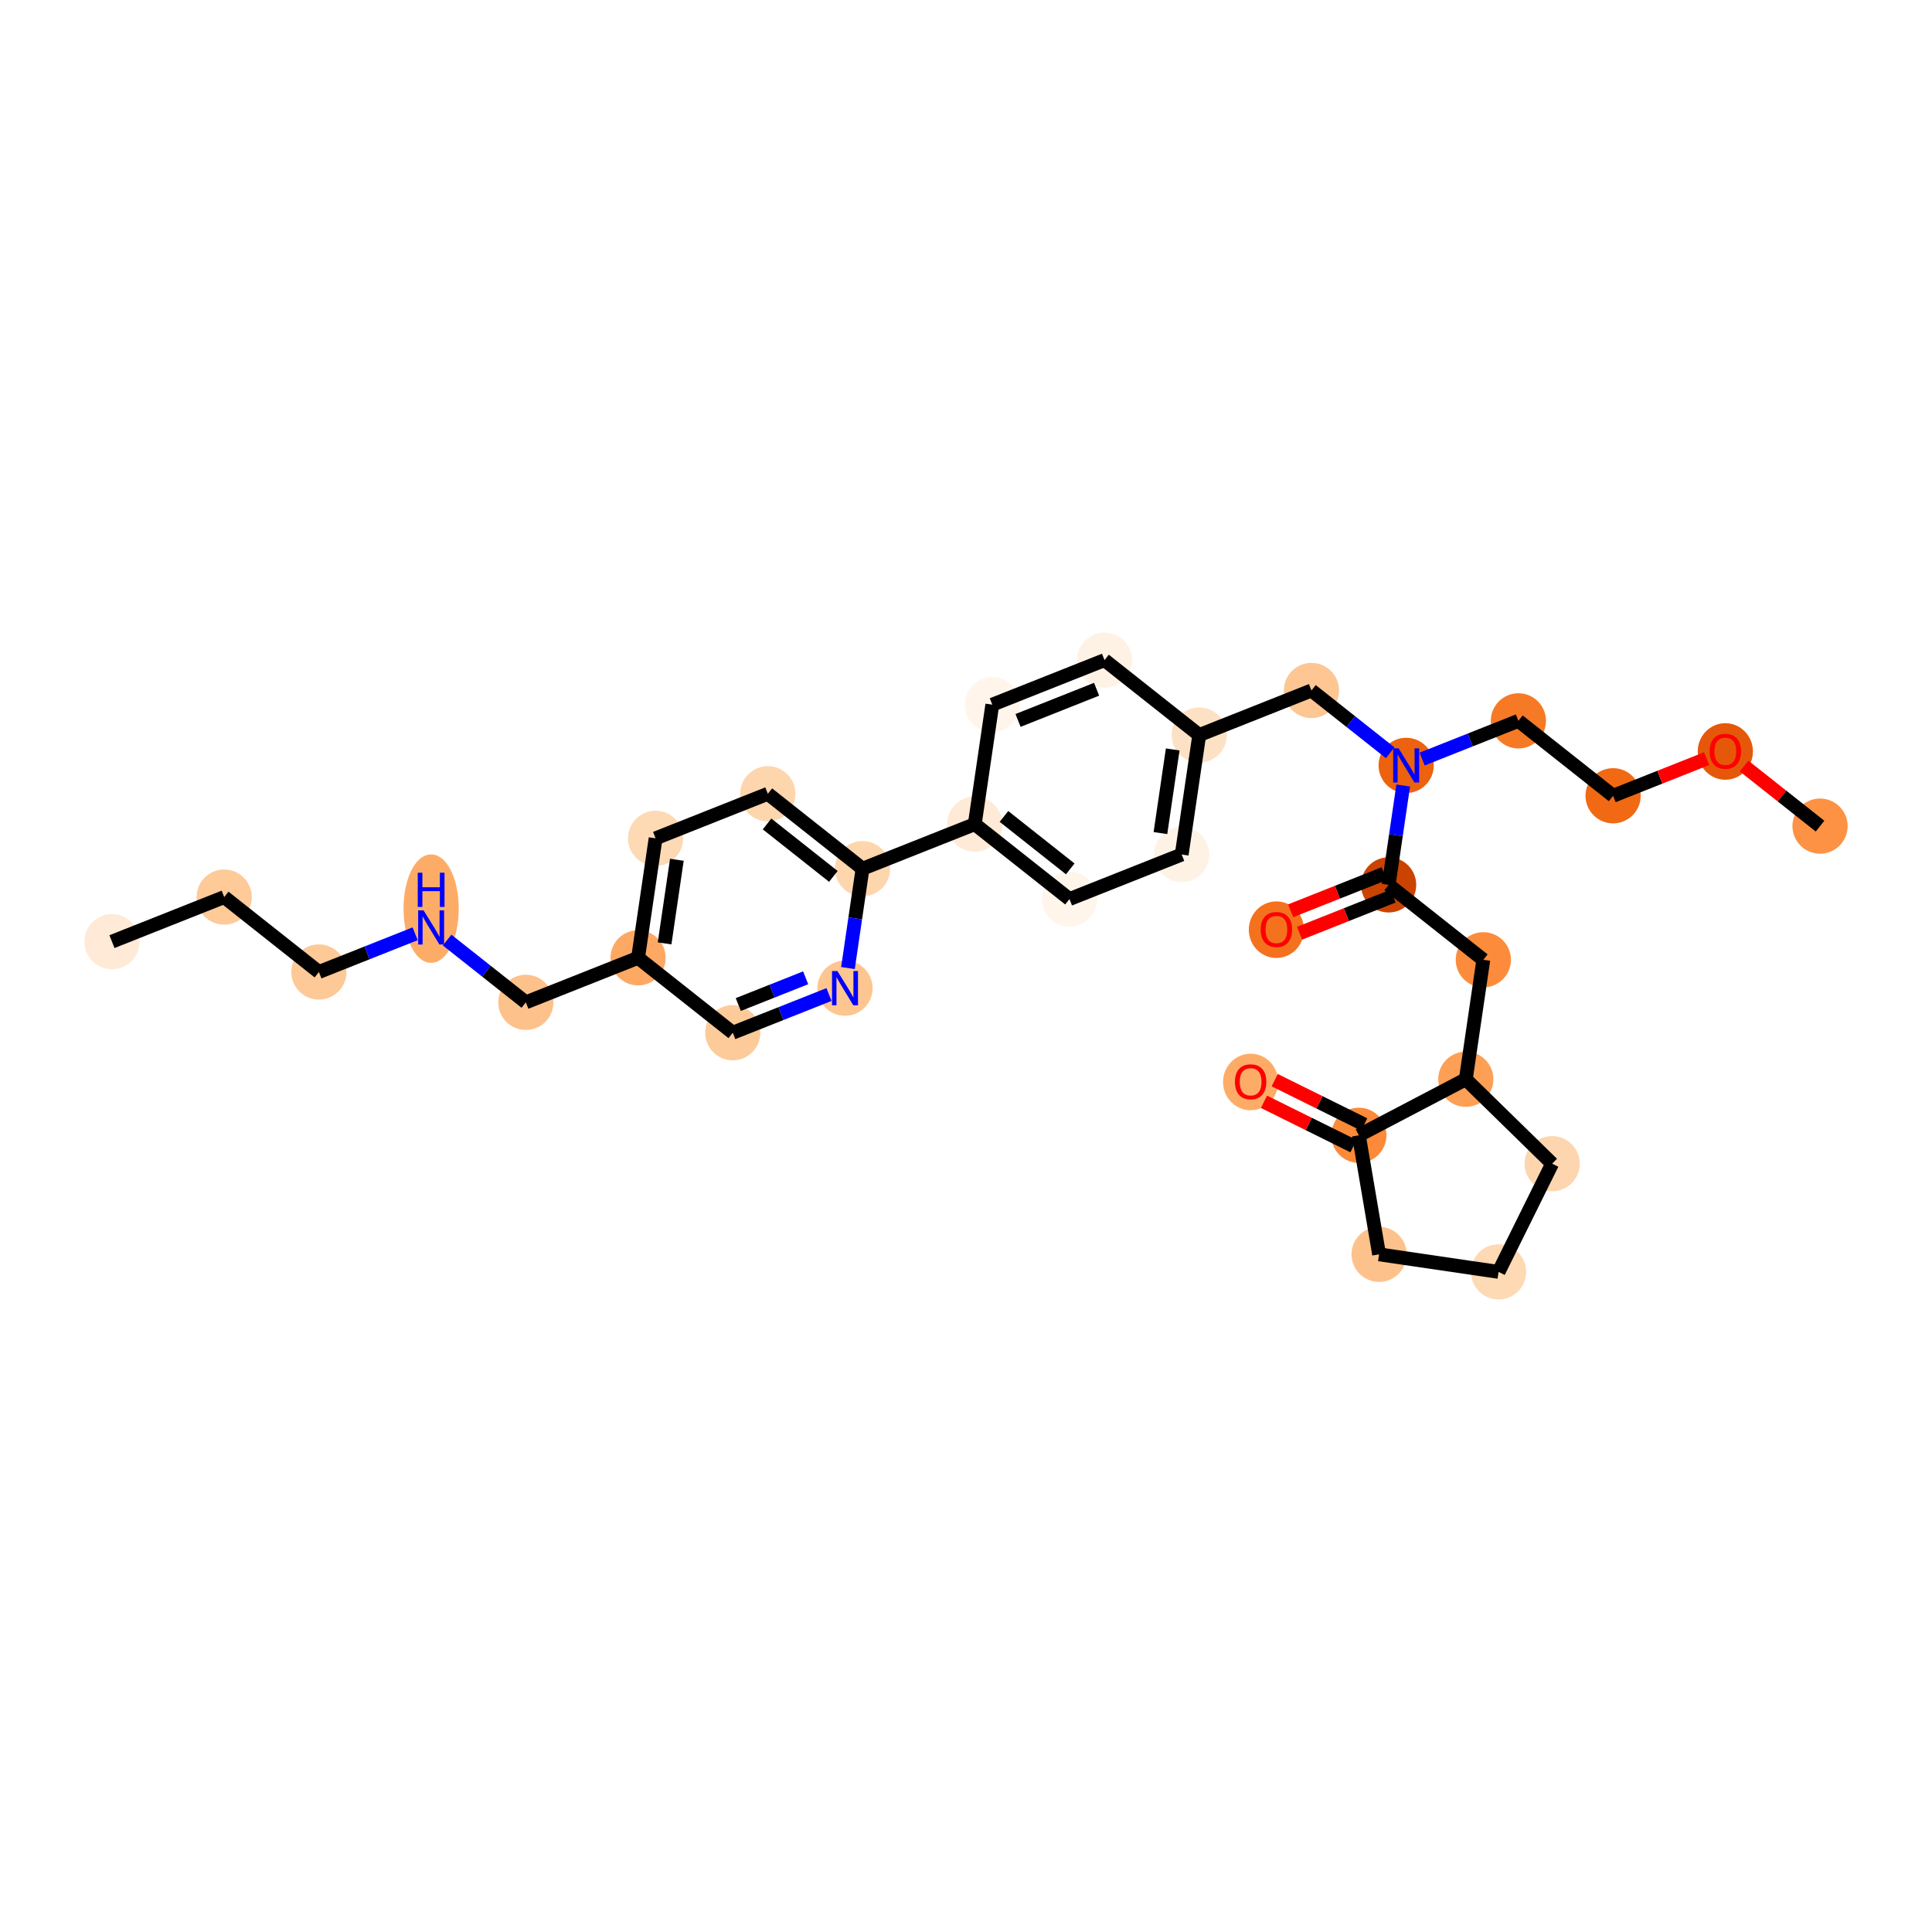 <?xml version='1.0' encoding='iso-8859-1'?>
<svg version='1.1' baseProfile='full'
              xmlns='http://www.w3.org/2000/svg'
                      xmlns:rdkit='http://www.rdkit.org/xml'
                      xmlns:xlink='http://www.w3.org/1999/xlink'
                  xml:space='preserve'
width='280px' height='280px' viewBox='0 0 280 280'>
<!-- END OF HEADER -->
<rect style='opacity:1.0;fill:#FFFFFF;stroke:none' width='280' height='280' x='0' y='0'> </rect>
<ellipse cx='16.227' cy='136.468' rx='3.5' ry='3.5'  style='fill:#FEEAD6;fill-rule:evenodd;stroke:#FEEAD6;stroke-width:1.0px;stroke-linecap:butt;stroke-linejoin:miter;stroke-opacity:1' />
<ellipse cx='32.493' cy='130.011' rx='3.5' ry='3.5'  style='fill:#FDCA98;fill-rule:evenodd;stroke:#FDCA98;stroke-width:1.0px;stroke-linecap:butt;stroke-linejoin:miter;stroke-opacity:1' />
<ellipse cx='46.218' cy='140.869' rx='3.5' ry='3.5'  style='fill:#FDC997;fill-rule:evenodd;stroke:#FDC997;stroke-width:1.0px;stroke-linecap:butt;stroke-linejoin:miter;stroke-opacity:1' />
<ellipse cx='62.483' cy='131.686' rx='3.5' ry='7.359'  style='fill:#FDAC68;fill-rule:evenodd;stroke:#FDAC68;stroke-width:1.0px;stroke-linecap:butt;stroke-linejoin:miter;stroke-opacity:1' />
<ellipse cx='76.208' cy='145.269' rx='3.5' ry='3.5'  style='fill:#FDC18B;fill-rule:evenodd;stroke:#FDC18B;stroke-width:1.0px;stroke-linecap:butt;stroke-linejoin:miter;stroke-opacity:1' />
<ellipse cx='92.474' cy='138.812' rx='3.5' ry='3.5'  style='fill:#FDA964;fill-rule:evenodd;stroke:#FDA964;stroke-width:1.0px;stroke-linecap:butt;stroke-linejoin:miter;stroke-opacity:1' />
<ellipse cx='95.014' cy='121.497' rx='3.5' ry='3.5'  style='fill:#FDD9B4;fill-rule:evenodd;stroke:#FDD9B4;stroke-width:1.0px;stroke-linecap:butt;stroke-linejoin:miter;stroke-opacity:1' />
<ellipse cx='111.28' cy='115.04' rx='3.5' ry='3.5'  style='fill:#FDD6AE;fill-rule:evenodd;stroke:#FDD6AE;stroke-width:1.0px;stroke-linecap:butt;stroke-linejoin:miter;stroke-opacity:1' />
<ellipse cx='125.005' cy='125.898' rx='3.5' ry='3.5'  style='fill:#FDD6AE;fill-rule:evenodd;stroke:#FDD6AE;stroke-width:1.0px;stroke-linecap:butt;stroke-linejoin:miter;stroke-opacity:1' />
<ellipse cx='141.27' cy='119.441' rx='3.5' ry='3.5'  style='fill:#FEEAD6;fill-rule:evenodd;stroke:#FEEAD6;stroke-width:1.0px;stroke-linecap:butt;stroke-linejoin:miter;stroke-opacity:1' />
<ellipse cx='154.995' cy='130.299' rx='3.5' ry='3.5'  style='fill:#FFF5EB;fill-rule:evenodd;stroke:#FFF5EB;stroke-width:1.0px;stroke-linecap:butt;stroke-linejoin:miter;stroke-opacity:1' />
<ellipse cx='171.261' cy='123.842' rx='3.5' ry='3.5'  style='fill:#FEF2E5;fill-rule:evenodd;stroke:#FEF2E5;stroke-width:1.0px;stroke-linecap:butt;stroke-linejoin:miter;stroke-opacity:1' />
<ellipse cx='173.802' cy='106.527' rx='3.5' ry='3.5'  style='fill:#FDE1C5;fill-rule:evenodd;stroke:#FDE1C5;stroke-width:1.0px;stroke-linecap:butt;stroke-linejoin:miter;stroke-opacity:1' />
<ellipse cx='190.067' cy='100.07' rx='3.5' ry='3.5'  style='fill:#FDC692;fill-rule:evenodd;stroke:#FDC692;stroke-width:1.0px;stroke-linecap:butt;stroke-linejoin:miter;stroke-opacity:1' />
<ellipse cx='203.792' cy='110.928' rx='3.5' ry='3.505'  style='fill:#EC620F;fill-rule:evenodd;stroke:#EC620F;stroke-width:1.0px;stroke-linecap:butt;stroke-linejoin:miter;stroke-opacity:1' />
<ellipse cx='220.058' cy='104.471' rx='3.5' ry='3.5'  style='fill:#F67A26;fill-rule:evenodd;stroke:#F67A26;stroke-width:1.0px;stroke-linecap:butt;stroke-linejoin:miter;stroke-opacity:1' />
<ellipse cx='233.782' cy='115.329' rx='3.5' ry='3.5'  style='fill:#F16913;fill-rule:evenodd;stroke:#F16913;stroke-width:1.0px;stroke-linecap:butt;stroke-linejoin:miter;stroke-opacity:1' />
<ellipse cx='250.048' cy='108.91' rx='3.5' ry='3.599'  style='fill:#E5580A;fill-rule:evenodd;stroke:#E5580A;stroke-width:1.0px;stroke-linecap:butt;stroke-linejoin:miter;stroke-opacity:1' />
<ellipse cx='263.773' cy='119.729' rx='3.5' ry='3.5'  style='fill:#FD9244;fill-rule:evenodd;stroke:#FD9244;stroke-width:1.0px;stroke-linecap:butt;stroke-linejoin:miter;stroke-opacity:1' />
<ellipse cx='201.251' cy='128.243' rx='3.5' ry='3.5'  style='fill:#CB4301;fill-rule:evenodd;stroke:#CB4301;stroke-width:1.0px;stroke-linecap:butt;stroke-linejoin:miter;stroke-opacity:1' />
<ellipse cx='184.986' cy='134.738' rx='3.5' ry='3.599'  style='fill:#F4721D;fill-rule:evenodd;stroke:#F4721D;stroke-width:1.0px;stroke-linecap:butt;stroke-linejoin:miter;stroke-opacity:1' />
<ellipse cx='214.976' cy='139.101' rx='3.5' ry='3.5'  style='fill:#FC8C3B;fill-rule:evenodd;stroke:#FC8C3B;stroke-width:1.0px;stroke-linecap:butt;stroke-linejoin:miter;stroke-opacity:1' />
<ellipse cx='212.435' cy='156.416' rx='3.5' ry='3.5'  style='fill:#FD9F55;fill-rule:evenodd;stroke:#FD9F55;stroke-width:1.0px;stroke-linecap:butt;stroke-linejoin:miter;stroke-opacity:1' />
<ellipse cx='224.95' cy='168.649' rx='3.5' ry='3.5'  style='fill:#FDD6AF;fill-rule:evenodd;stroke:#FDD6AF;stroke-width:1.0px;stroke-linecap:butt;stroke-linejoin:miter;stroke-opacity:1' />
<ellipse cx='217.183' cy='184.331' rx='3.5' ry='3.5'  style='fill:#FDD9B4;fill-rule:evenodd;stroke:#FDD9B4;stroke-width:1.0px;stroke-linecap:butt;stroke-linejoin:miter;stroke-opacity:1' />
<ellipse cx='199.868' cy='181.79' rx='3.5' ry='3.5'  style='fill:#FDC28C;fill-rule:evenodd;stroke:#FDC28C;stroke-width:1.0px;stroke-linecap:butt;stroke-linejoin:miter;stroke-opacity:1' />
<ellipse cx='196.934' cy='164.537' rx='3.5' ry='3.5'  style='fill:#FC8A38;fill-rule:evenodd;stroke:#FC8A38;stroke-width:1.0px;stroke-linecap:butt;stroke-linejoin:miter;stroke-opacity:1' />
<ellipse cx='181.251' cy='156.809' rx='3.5' ry='3.599'  style='fill:#FDAC68;fill-rule:evenodd;stroke:#FDAC68;stroke-width:1.0px;stroke-linecap:butt;stroke-linejoin:miter;stroke-opacity:1' />
<ellipse cx='160.077' cy='95.669' rx='3.5' ry='3.5'  style='fill:#FEF2E5;fill-rule:evenodd;stroke:#FEF2E5;stroke-width:1.0px;stroke-linecap:butt;stroke-linejoin:miter;stroke-opacity:1' />
<ellipse cx='143.811' cy='102.126' rx='3.5' ry='3.5'  style='fill:#FFF5EB;fill-rule:evenodd;stroke:#FFF5EB;stroke-width:1.0px;stroke-linecap:butt;stroke-linejoin:miter;stroke-opacity:1' />
<ellipse cx='122.464' cy='143.213' rx='3.5' ry='3.505'  style='fill:#FDC590;fill-rule:evenodd;stroke:#FDC590;stroke-width:1.0px;stroke-linecap:butt;stroke-linejoin:miter;stroke-opacity:1' />
<ellipse cx='106.198' cy='149.67' rx='3.5' ry='3.5'  style='fill:#FDCB9A;fill-rule:evenodd;stroke:#FDCB9A;stroke-width:1.0px;stroke-linecap:butt;stroke-linejoin:miter;stroke-opacity:1' />
<path class='bond-0 atom-0 atom-1' d='M 16.227,136.468 L 32.493,130.011' style='fill:none;fill-rule:evenodd;stroke:#000000;stroke-width:2.0px;stroke-linecap:butt;stroke-linejoin:miter;stroke-opacity:1' />
<path class='bond-1 atom-1 atom-2' d='M 32.493,130.011 L 46.218,140.869' style='fill:none;fill-rule:evenodd;stroke:#000000;stroke-width:2.0px;stroke-linecap:butt;stroke-linejoin:miter;stroke-opacity:1' />
<path class='bond-2 atom-2 atom-3' d='M 46.218,140.869 L 53.192,138.1' style='fill:none;fill-rule:evenodd;stroke:#000000;stroke-width:2.0px;stroke-linecap:butt;stroke-linejoin:miter;stroke-opacity:1' />
<path class='bond-2 atom-2 atom-3' d='M 53.192,138.1 L 60.166,135.331' style='fill:none;fill-rule:evenodd;stroke:#0000FF;stroke-width:2.0px;stroke-linecap:butt;stroke-linejoin:miter;stroke-opacity:1' />
<path class='bond-3 atom-3 atom-4' d='M 64.8,136.245 L 70.504,140.757' style='fill:none;fill-rule:evenodd;stroke:#0000FF;stroke-width:2.0px;stroke-linecap:butt;stroke-linejoin:miter;stroke-opacity:1' />
<path class='bond-3 atom-3 atom-4' d='M 70.504,140.757 L 76.208,145.269' style='fill:none;fill-rule:evenodd;stroke:#000000;stroke-width:2.0px;stroke-linecap:butt;stroke-linejoin:miter;stroke-opacity:1' />
<path class='bond-4 atom-4 atom-5' d='M 76.208,145.269 L 92.474,138.812' style='fill:none;fill-rule:evenodd;stroke:#000000;stroke-width:2.0px;stroke-linecap:butt;stroke-linejoin:miter;stroke-opacity:1' />
<path class='bond-5 atom-5 atom-6' d='M 92.474,138.812 L 95.014,121.497' style='fill:none;fill-rule:evenodd;stroke:#000000;stroke-width:2.0px;stroke-linecap:butt;stroke-linejoin:miter;stroke-opacity:1' />
<path class='bond-5 atom-5 atom-6' d='M 96.318,136.723 L 98.096,124.603' style='fill:none;fill-rule:evenodd;stroke:#000000;stroke-width:2.0px;stroke-linecap:butt;stroke-linejoin:miter;stroke-opacity:1' />
<path class='bond-31 atom-31 atom-5' d='M 106.198,149.67 L 92.474,138.812' style='fill:none;fill-rule:evenodd;stroke:#000000;stroke-width:2.0px;stroke-linecap:butt;stroke-linejoin:miter;stroke-opacity:1' />
<path class='bond-6 atom-6 atom-7' d='M 95.014,121.497 L 111.28,115.04' style='fill:none;fill-rule:evenodd;stroke:#000000;stroke-width:2.0px;stroke-linecap:butt;stroke-linejoin:miter;stroke-opacity:1' />
<path class='bond-7 atom-7 atom-8' d='M 111.28,115.04 L 125.005,125.898' style='fill:none;fill-rule:evenodd;stroke:#000000;stroke-width:2.0px;stroke-linecap:butt;stroke-linejoin:miter;stroke-opacity:1' />
<path class='bond-7 atom-7 atom-8' d='M 111.167,119.414 L 120.775,127.014' style='fill:none;fill-rule:evenodd;stroke:#000000;stroke-width:2.0px;stroke-linecap:butt;stroke-linejoin:miter;stroke-opacity:1' />
<path class='bond-8 atom-8 atom-9' d='M 125.005,125.898 L 141.27,119.441' style='fill:none;fill-rule:evenodd;stroke:#000000;stroke-width:2.0px;stroke-linecap:butt;stroke-linejoin:miter;stroke-opacity:1' />
<path class='bond-29 atom-8 atom-30' d='M 125.005,125.898 L 123.948,133.098' style='fill:none;fill-rule:evenodd;stroke:#000000;stroke-width:2.0px;stroke-linecap:butt;stroke-linejoin:miter;stroke-opacity:1' />
<path class='bond-29 atom-8 atom-30' d='M 123.948,133.098 L 122.892,140.298' style='fill:none;fill-rule:evenodd;stroke:#0000FF;stroke-width:2.0px;stroke-linecap:butt;stroke-linejoin:miter;stroke-opacity:1' />
<path class='bond-9 atom-9 atom-10' d='M 141.27,119.441 L 154.995,130.299' style='fill:none;fill-rule:evenodd;stroke:#000000;stroke-width:2.0px;stroke-linecap:butt;stroke-linejoin:miter;stroke-opacity:1' />
<path class='bond-9 atom-9 atom-10' d='M 145.501,118.325 L 155.108,125.925' style='fill:none;fill-rule:evenodd;stroke:#000000;stroke-width:2.0px;stroke-linecap:butt;stroke-linejoin:miter;stroke-opacity:1' />
<path class='bond-32 atom-29 atom-9' d='M 143.811,102.126 L 141.27,119.441' style='fill:none;fill-rule:evenodd;stroke:#000000;stroke-width:2.0px;stroke-linecap:butt;stroke-linejoin:miter;stroke-opacity:1' />
<path class='bond-10 atom-10 atom-11' d='M 154.995,130.299 L 171.261,123.842' style='fill:none;fill-rule:evenodd;stroke:#000000;stroke-width:2.0px;stroke-linecap:butt;stroke-linejoin:miter;stroke-opacity:1' />
<path class='bond-11 atom-11 atom-12' d='M 171.261,123.842 L 173.802,106.527' style='fill:none;fill-rule:evenodd;stroke:#000000;stroke-width:2.0px;stroke-linecap:butt;stroke-linejoin:miter;stroke-opacity:1' />
<path class='bond-11 atom-11 atom-12' d='M 168.179,120.737 L 169.957,108.616' style='fill:none;fill-rule:evenodd;stroke:#000000;stroke-width:2.0px;stroke-linecap:butt;stroke-linejoin:miter;stroke-opacity:1' />
<path class='bond-12 atom-12 atom-13' d='M 173.802,106.527 L 190.067,100.07' style='fill:none;fill-rule:evenodd;stroke:#000000;stroke-width:2.0px;stroke-linecap:butt;stroke-linejoin:miter;stroke-opacity:1' />
<path class='bond-27 atom-12 atom-28' d='M 173.802,106.527 L 160.077,95.669' style='fill:none;fill-rule:evenodd;stroke:#000000;stroke-width:2.0px;stroke-linecap:butt;stroke-linejoin:miter;stroke-opacity:1' />
<path class='bond-13 atom-13 atom-14' d='M 190.067,100.07 L 195.771,104.582' style='fill:none;fill-rule:evenodd;stroke:#000000;stroke-width:2.0px;stroke-linecap:butt;stroke-linejoin:miter;stroke-opacity:1' />
<path class='bond-13 atom-13 atom-14' d='M 195.771,104.582 L 201.475,109.095' style='fill:none;fill-rule:evenodd;stroke:#0000FF;stroke-width:2.0px;stroke-linecap:butt;stroke-linejoin:miter;stroke-opacity:1' />
<path class='bond-14 atom-14 atom-15' d='M 206.109,110.008 L 213.083,107.239' style='fill:none;fill-rule:evenodd;stroke:#0000FF;stroke-width:2.0px;stroke-linecap:butt;stroke-linejoin:miter;stroke-opacity:1' />
<path class='bond-14 atom-14 atom-15' d='M 213.083,107.239 L 220.058,104.471' style='fill:none;fill-rule:evenodd;stroke:#000000;stroke-width:2.0px;stroke-linecap:butt;stroke-linejoin:miter;stroke-opacity:1' />
<path class='bond-18 atom-14 atom-19' d='M 203.364,113.843 L 202.308,121.043' style='fill:none;fill-rule:evenodd;stroke:#0000FF;stroke-width:2.0px;stroke-linecap:butt;stroke-linejoin:miter;stroke-opacity:1' />
<path class='bond-18 atom-14 atom-19' d='M 202.308,121.043 L 201.251,128.243' style='fill:none;fill-rule:evenodd;stroke:#000000;stroke-width:2.0px;stroke-linecap:butt;stroke-linejoin:miter;stroke-opacity:1' />
<path class='bond-15 atom-15 atom-16' d='M 220.058,104.471 L 233.782,115.329' style='fill:none;fill-rule:evenodd;stroke:#000000;stroke-width:2.0px;stroke-linecap:butt;stroke-linejoin:miter;stroke-opacity:1' />
<path class='bond-16 atom-16 atom-17' d='M 233.782,115.329 L 240.559,112.638' style='fill:none;fill-rule:evenodd;stroke:#000000;stroke-width:2.0px;stroke-linecap:butt;stroke-linejoin:miter;stroke-opacity:1' />
<path class='bond-16 atom-16 atom-17' d='M 240.559,112.638 L 247.335,109.948' style='fill:none;fill-rule:evenodd;stroke:#FF0000;stroke-width:2.0px;stroke-linecap:butt;stroke-linejoin:miter;stroke-opacity:1' />
<path class='bond-17 atom-17 atom-18' d='M 252.76,111.017 L 258.267,115.373' style='fill:none;fill-rule:evenodd;stroke:#FF0000;stroke-width:2.0px;stroke-linecap:butt;stroke-linejoin:miter;stroke-opacity:1' />
<path class='bond-17 atom-17 atom-18' d='M 258.267,115.373 L 263.773,119.729' style='fill:none;fill-rule:evenodd;stroke:#000000;stroke-width:2.0px;stroke-linecap:butt;stroke-linejoin:miter;stroke-opacity:1' />
<path class='bond-19 atom-19 atom-20' d='M 200.605,126.616 L 193.829,129.306' style='fill:none;fill-rule:evenodd;stroke:#000000;stroke-width:2.0px;stroke-linecap:butt;stroke-linejoin:miter;stroke-opacity:1' />
<path class='bond-19 atom-19 atom-20' d='M 193.829,129.306 L 187.052,131.996' style='fill:none;fill-rule:evenodd;stroke:#FF0000;stroke-width:2.0px;stroke-linecap:butt;stroke-linejoin:miter;stroke-opacity:1' />
<path class='bond-19 atom-19 atom-20' d='M 201.897,129.869 L 195.12,132.559' style='fill:none;fill-rule:evenodd;stroke:#000000;stroke-width:2.0px;stroke-linecap:butt;stroke-linejoin:miter;stroke-opacity:1' />
<path class='bond-19 atom-19 atom-20' d='M 195.12,132.559 L 188.344,135.25' style='fill:none;fill-rule:evenodd;stroke:#FF0000;stroke-width:2.0px;stroke-linecap:butt;stroke-linejoin:miter;stroke-opacity:1' />
<path class='bond-20 atom-19 atom-21' d='M 201.251,128.243 L 214.976,139.101' style='fill:none;fill-rule:evenodd;stroke:#000000;stroke-width:2.0px;stroke-linecap:butt;stroke-linejoin:miter;stroke-opacity:1' />
<path class='bond-21 atom-21 atom-22' d='M 214.976,139.101 L 212.435,156.416' style='fill:none;fill-rule:evenodd;stroke:#000000;stroke-width:2.0px;stroke-linecap:butt;stroke-linejoin:miter;stroke-opacity:1' />
<path class='bond-22 atom-22 atom-23' d='M 212.435,156.416 L 224.95,168.649' style='fill:none;fill-rule:evenodd;stroke:#000000;stroke-width:2.0px;stroke-linecap:butt;stroke-linejoin:miter;stroke-opacity:1' />
<path class='bond-33 atom-26 atom-22' d='M 196.934,164.537 L 212.435,156.416' style='fill:none;fill-rule:evenodd;stroke:#000000;stroke-width:2.0px;stroke-linecap:butt;stroke-linejoin:miter;stroke-opacity:1' />
<path class='bond-23 atom-23 atom-24' d='M 224.95,168.649 L 217.183,184.331' style='fill:none;fill-rule:evenodd;stroke:#000000;stroke-width:2.0px;stroke-linecap:butt;stroke-linejoin:miter;stroke-opacity:1' />
<path class='bond-24 atom-24 atom-25' d='M 217.183,184.331 L 199.868,181.79' style='fill:none;fill-rule:evenodd;stroke:#000000;stroke-width:2.0px;stroke-linecap:butt;stroke-linejoin:miter;stroke-opacity:1' />
<path class='bond-25 atom-25 atom-26' d='M 199.868,181.79 L 196.934,164.537' style='fill:none;fill-rule:evenodd;stroke:#000000;stroke-width:2.0px;stroke-linecap:butt;stroke-linejoin:miter;stroke-opacity:1' />
<path class='bond-26 atom-26 atom-27' d='M 197.71,162.969 L 191.225,159.757' style='fill:none;fill-rule:evenodd;stroke:#000000;stroke-width:2.0px;stroke-linecap:butt;stroke-linejoin:miter;stroke-opacity:1' />
<path class='bond-26 atom-26 atom-27' d='M 191.225,159.757 L 184.74,156.546' style='fill:none;fill-rule:evenodd;stroke:#FF0000;stroke-width:2.0px;stroke-linecap:butt;stroke-linejoin:miter;stroke-opacity:1' />
<path class='bond-26 atom-26 atom-27' d='M 196.157,166.106 L 189.672,162.894' style='fill:none;fill-rule:evenodd;stroke:#000000;stroke-width:2.0px;stroke-linecap:butt;stroke-linejoin:miter;stroke-opacity:1' />
<path class='bond-26 atom-26 atom-27' d='M 189.672,162.894 L 183.187,159.682' style='fill:none;fill-rule:evenodd;stroke:#FF0000;stroke-width:2.0px;stroke-linecap:butt;stroke-linejoin:miter;stroke-opacity:1' />
<path class='bond-28 atom-28 atom-29' d='M 160.077,95.669 L 143.811,102.126' style='fill:none;fill-rule:evenodd;stroke:#000000;stroke-width:2.0px;stroke-linecap:butt;stroke-linejoin:miter;stroke-opacity:1' />
<path class='bond-28 atom-28 atom-29' d='M 158.928,99.891 L 147.542,104.411' style='fill:none;fill-rule:evenodd;stroke:#000000;stroke-width:2.0px;stroke-linecap:butt;stroke-linejoin:miter;stroke-opacity:1' />
<path class='bond-30 atom-30 atom-31' d='M 120.147,144.133 L 113.173,146.902' style='fill:none;fill-rule:evenodd;stroke:#0000FF;stroke-width:2.0px;stroke-linecap:butt;stroke-linejoin:miter;stroke-opacity:1' />
<path class='bond-30 atom-30 atom-31' d='M 113.173,146.902 L 106.198,149.67' style='fill:none;fill-rule:evenodd;stroke:#000000;stroke-width:2.0px;stroke-linecap:butt;stroke-linejoin:miter;stroke-opacity:1' />
<path class='bond-30 atom-30 atom-31' d='M 116.763,141.71 L 111.881,143.648' style='fill:none;fill-rule:evenodd;stroke:#0000FF;stroke-width:2.0px;stroke-linecap:butt;stroke-linejoin:miter;stroke-opacity:1' />
<path class='bond-30 atom-30 atom-31' d='M 111.881,143.648 L 106.999,145.586' style='fill:none;fill-rule:evenodd;stroke:#000000;stroke-width:2.0px;stroke-linecap:butt;stroke-linejoin:miter;stroke-opacity:1' />
<path  class='atom-3' d='M 61.388 131.933
L 63.012 134.558
Q 63.173 134.818, 63.432 135.287
Q 63.691 135.756, 63.705 135.784
L 63.705 131.933
L 64.363 131.933
L 64.363 136.89
L 63.684 136.89
L 61.941 134.019
Q 61.738 133.683, 61.521 133.298
Q 61.311 132.913, 61.248 132.794
L 61.248 136.89
L 60.604 136.89
L 60.604 131.933
L 61.388 131.933
' fill='#0000FF'/>
<path  class='atom-3' d='M 60.544 126.482
L 61.216 126.482
L 61.216 128.589
L 63.75 128.589
L 63.75 126.482
L 64.422 126.482
L 64.422 131.438
L 63.75 131.438
L 63.75 129.149
L 61.216 129.149
L 61.216 131.438
L 60.544 131.438
L 60.544 126.482
' fill='#0000FF'/>
<path  class='atom-14' d='M 202.696 108.45
L 204.32 111.075
Q 204.481 111.334, 204.74 111.803
Q 204.999 112.272, 205.013 112.3
L 205.013 108.45
L 205.671 108.45
L 205.671 113.406
L 204.992 113.406
L 203.249 110.536
Q 203.046 110.2, 202.829 109.815
Q 202.619 109.43, 202.556 109.311
L 202.556 113.406
L 201.912 113.406
L 201.912 108.45
L 202.696 108.45
' fill='#0000FF'/>
<path  class='atom-17' d='M 247.773 108.886
Q 247.773 107.695, 248.361 107.03
Q 248.949 106.365, 250.048 106.365
Q 251.147 106.365, 251.735 107.03
Q 252.323 107.695, 252.323 108.886
Q 252.323 110.09, 251.728 110.776
Q 251.133 111.455, 250.048 111.455
Q 248.956 111.455, 248.361 110.776
Q 247.773 110.097, 247.773 108.886
M 250.048 110.895
Q 250.804 110.895, 251.21 110.391
Q 251.623 109.88, 251.623 108.886
Q 251.623 107.913, 251.21 107.422
Q 250.804 106.925, 250.048 106.925
Q 249.292 106.925, 248.879 107.415
Q 248.473 107.906, 248.473 108.886
Q 248.473 109.887, 248.879 110.391
Q 249.292 110.895, 250.048 110.895
' fill='#FF0000'/>
<path  class='atom-20' d='M 182.71 134.714
Q 182.71 133.524, 183.299 132.859
Q 183.887 132.194, 184.986 132.194
Q 186.085 132.194, 186.673 132.859
Q 187.261 133.524, 187.261 134.714
Q 187.261 135.918, 186.666 136.604
Q 186.071 137.283, 184.986 137.283
Q 183.894 137.283, 183.299 136.604
Q 182.71 135.925, 182.71 134.714
M 184.986 136.723
Q 185.742 136.723, 186.148 136.219
Q 186.561 135.708, 186.561 134.714
Q 186.561 133.741, 186.148 133.251
Q 185.742 132.754, 184.986 132.754
Q 184.23 132.754, 183.817 133.244
Q 183.411 133.734, 183.411 134.714
Q 183.411 135.715, 183.817 136.219
Q 184.23 136.723, 184.986 136.723
' fill='#FF0000'/>
<path  class='atom-27' d='M 178.976 156.784
Q 178.976 155.594, 179.564 154.929
Q 180.152 154.264, 181.251 154.264
Q 182.35 154.264, 182.938 154.929
Q 183.526 155.594, 183.526 156.784
Q 183.526 157.988, 182.931 158.674
Q 182.336 159.353, 181.251 159.353
Q 180.159 159.353, 179.564 158.674
Q 178.976 157.995, 178.976 156.784
M 181.251 158.793
Q 182.007 158.793, 182.413 158.289
Q 182.826 157.778, 182.826 156.784
Q 182.826 155.811, 182.413 155.321
Q 182.007 154.824, 181.251 154.824
Q 180.495 154.824, 180.082 155.314
Q 179.676 155.804, 179.676 156.784
Q 179.676 157.785, 180.082 158.289
Q 180.495 158.793, 181.251 158.793
' fill='#FF0000'/>
<path  class='atom-30' d='M 121.368 140.735
L 122.993 143.36
Q 123.154 143.619, 123.413 144.088
Q 123.672 144.557, 123.686 144.585
L 123.686 140.735
L 124.344 140.735
L 124.344 145.691
L 123.665 145.691
L 121.922 142.821
Q 121.718 142.485, 121.501 142.1
Q 121.291 141.715, 121.228 141.596
L 121.228 145.691
L 120.584 145.691
L 120.584 140.735
L 121.368 140.735
' fill='#0000FF'/>
</svg>
